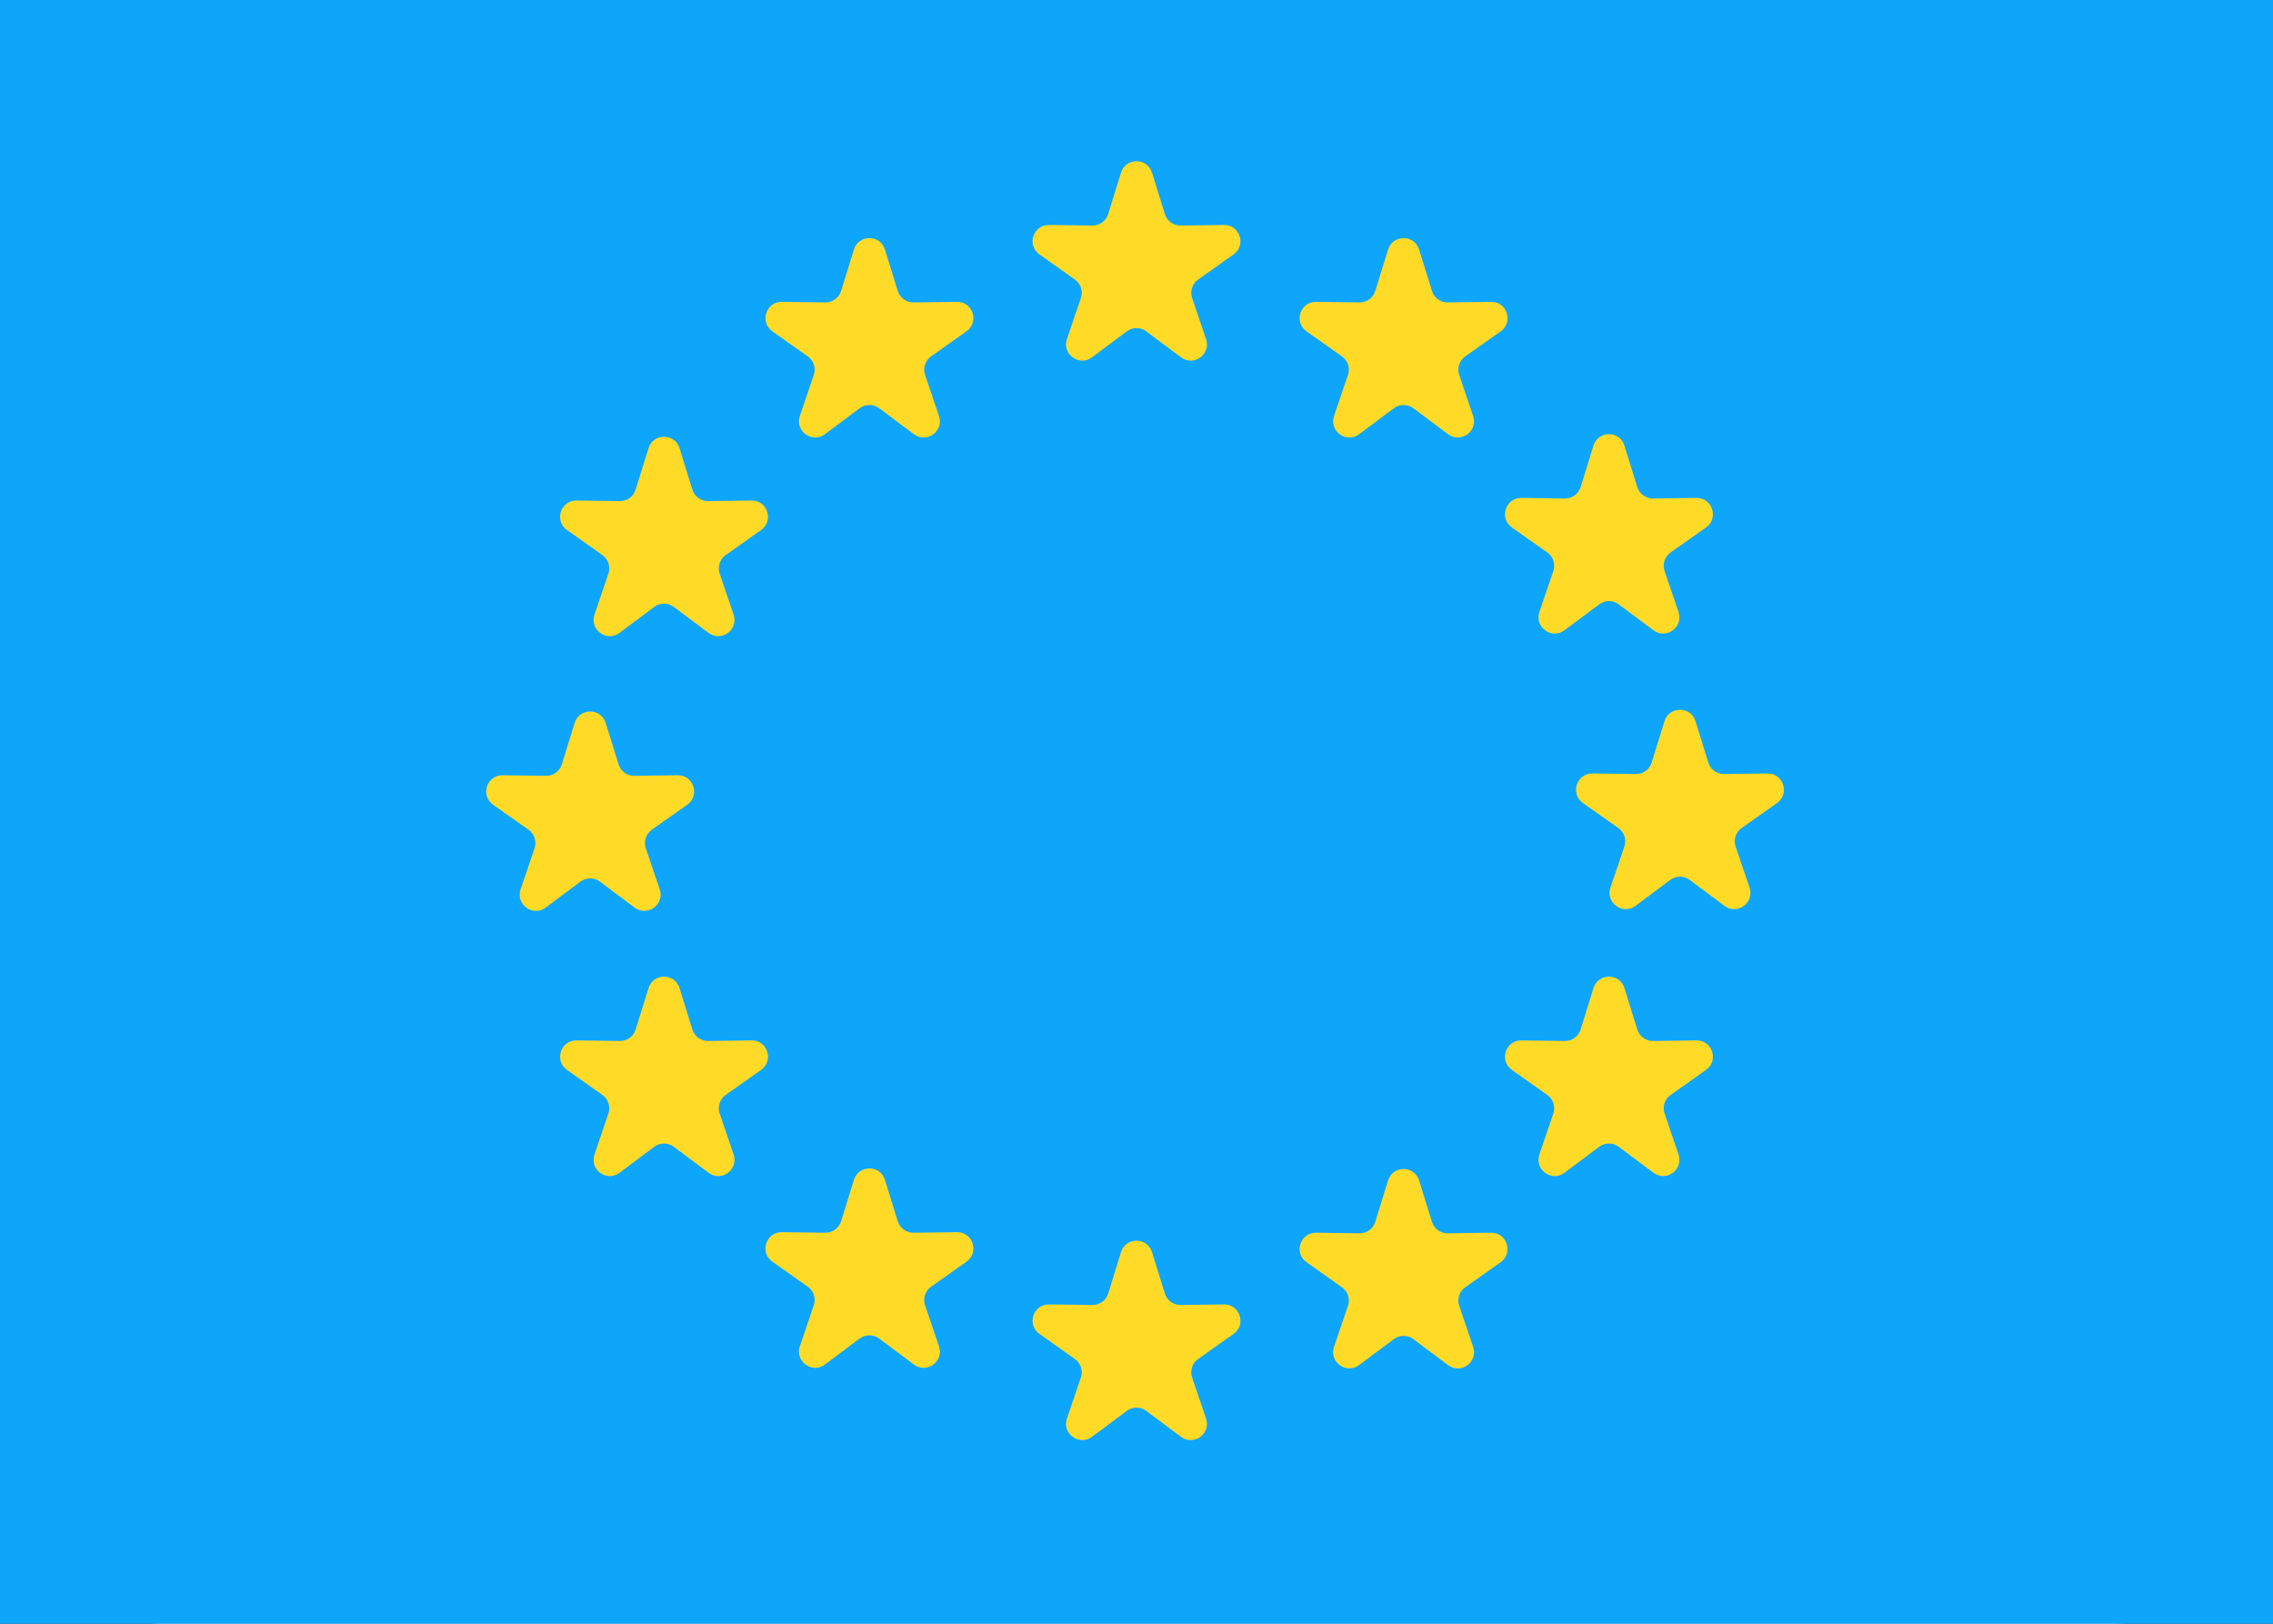 <svg xmlns="http://www.w3.org/2000/svg" fill="none" viewBox="0 0 28 20" aria-hidden="true">
  <rect x="0" y="0" width="28" height="20" fill="#333333" stroke="none"/>
  <g clip-path="url(#clip0_5_1878)">
    <rect width="28" height="20" fill="white" rx="2"/>
    <rect width="28" height="20" fill="#0EA6FB"/>
    <path fill="#FFDA27" d="M13.809 2.127C13.867 1.939 14.133 1.939 14.191 2.127L14.35 2.638C14.376 2.722 14.455 2.779 14.543 2.778L15.078 2.771C15.274 2.769 15.356 3.021 15.196 3.134L14.759 3.443C14.687 3.494 14.657 3.587 14.685 3.671L14.857 4.177C14.92 4.363 14.706 4.519 14.548 4.401L14.12 4.081C14.049 4.028 13.951 4.028 13.881 4.081L13.452 4.401C13.295 4.519 13.08 4.363 13.143 4.177L13.315 3.671C13.344 3.587 13.313 3.494 13.241 3.443L12.805 3.134C12.644 3.021 12.726 2.769 12.923 2.771L13.457 2.778C13.546 2.779 13.624 2.722 13.651 2.638L13.809 2.127Z"/>
    <path fill="#FFDA27" d="M13.809 15.423C13.867 15.235 14.133 15.235 14.191 15.423L14.35 15.934C14.376 16.018 14.455 16.075 14.543 16.074L15.078 16.067C15.274 16.065 15.356 16.317 15.196 16.43L14.759 16.739C14.687 16.79 14.657 16.883 14.685 16.967L14.857 17.473C14.92 17.659 14.706 17.815 14.548 17.697L14.12 17.378C14.049 17.324 13.951 17.324 13.881 17.378L13.452 17.697C13.295 17.815 13.08 17.659 13.143 17.473L13.315 16.967C13.344 16.883 13.313 16.79 13.241 16.739L12.805 16.43C12.644 16.317 12.726 16.065 12.923 16.067L13.457 16.074C13.546 16.075 13.624 16.018 13.651 15.934L13.809 15.423Z"/>
    <path fill="#FFDA27" d="M17.099 14.54C17.157 14.352 17.423 14.352 17.481 14.54L17.64 15.05C17.666 15.135 17.745 15.192 17.833 15.191L18.368 15.184C18.564 15.181 18.646 15.434 18.486 15.547L18.049 15.856C17.977 15.907 17.947 16 17.975 16.083L18.147 16.59C18.21 16.776 17.996 16.932 17.838 16.814L17.41 16.494C17.339 16.441 17.242 16.441 17.171 16.494L16.742 16.814C16.585 16.932 16.37 16.776 16.433 16.59L16.605 16.083C16.634 16 16.604 15.907 16.531 15.856L16.095 15.547C15.934 15.434 16.016 15.181 16.213 15.184L16.747 15.191C16.836 15.192 16.915 15.135 16.941 15.05L17.099 14.54Z"/>
    <path fill="#FFDA27" d="M19.629 12.171C19.687 11.983 19.953 11.983 20.011 12.171L20.169 12.681C20.196 12.766 20.275 12.823 20.363 12.822L20.898 12.815C21.094 12.812 21.176 13.065 21.016 13.178L20.579 13.487C20.507 13.538 20.477 13.631 20.505 13.714L20.677 14.221C20.74 14.407 20.525 14.563 20.368 14.445L19.94 14.125C19.869 14.072 19.771 14.072 19.7 14.125L19.272 14.445C19.115 14.563 18.9 14.407 18.963 14.221L19.135 13.714C19.163 13.631 19.133 13.538 19.061 13.487L18.624 13.178C18.464 13.065 18.546 12.812 18.742 12.815L19.277 12.822C19.366 12.823 19.444 12.766 19.471 12.681L19.629 12.171Z"/>
    <path fill="#FFDA27" d="M20.504 8.883C20.562 8.696 20.828 8.696 20.886 8.883L21.044 9.394C21.071 9.478 21.15 9.536 21.238 9.534L21.773 9.527C21.969 9.525 22.051 9.777 21.891 9.891L21.454 10.199C21.382 10.25 21.352 10.343 21.38 10.427L21.552 10.933C21.615 11.119 21.4 11.275 21.243 11.158L20.815 10.838C20.744 10.785 20.646 10.785 20.575 10.838L20.147 11.158C19.99 11.275 19.775 11.119 19.838 10.933L20.01 10.427C20.038 10.343 20.008 10.25 19.936 10.199L19.499 9.891C19.339 9.777 19.421 9.525 19.617 9.527L20.152 9.534C20.241 9.536 20.319 9.478 20.346 9.394L20.504 8.883Z"/>
    <path fill="#FFDA27" d="M19.629 5.489C19.687 5.301 19.953 5.301 20.011 5.489L20.169 6C20.196 6.084 20.275 6.141 20.363 6.14L20.898 6.133C21.094 6.131 21.176 6.383 21.016 6.497L20.579 6.805C20.507 6.856 20.477 6.949 20.505 7.033L20.677 7.539C20.74 7.725 20.525 7.881 20.368 7.763L19.94 7.444C19.869 7.39 19.771 7.39 19.7 7.444L19.272 7.763C19.115 7.881 18.9 7.725 18.963 7.539L19.135 7.033C19.163 6.949 19.133 6.856 19.061 6.805L18.624 6.497C18.464 6.383 18.546 6.131 18.742 6.133L19.277 6.14C19.366 6.141 19.444 6.084 19.471 6L19.629 5.489Z"/>
    <path fill="#FFDA27" d="M17.099 3.074C17.157 2.886 17.423 2.886 17.481 3.074L17.64 3.584C17.666 3.669 17.745 3.726 17.833 3.725L18.368 3.718C18.564 3.715 18.646 3.968 18.486 4.081L18.049 4.39C17.977 4.441 17.947 4.533 17.975 4.617L18.147 5.124C18.21 5.31 17.996 5.466 17.838 5.348L17.41 5.028C17.339 4.975 17.242 4.975 17.171 5.028L16.742 5.348C16.585 5.466 16.37 5.31 16.433 5.124L16.605 4.617C16.634 4.533 16.604 4.441 16.531 4.39L16.095 4.081C15.934 3.968 16.016 3.715 16.213 3.718L16.747 3.725C16.836 3.726 16.915 3.669 16.941 3.584L17.099 3.074Z"/>
    <path fill="#FFDA27" d="M10.519 3.074C10.577 2.886 10.843 2.886 10.901 3.074L11.059 3.584C11.086 3.669 11.165 3.726 11.253 3.725L11.788 3.718C11.984 3.715 12.066 3.968 11.906 4.081L11.469 4.39C11.397 4.441 11.367 4.533 11.395 4.617L11.567 5.124C11.63 5.31 11.415 5.466 11.258 5.348L10.83 5.028C10.759 4.975 10.661 4.975 10.59 5.028L10.162 5.348C10.005 5.466 9.79 5.31 9.853 5.124L10.025 4.617C10.053 4.533 10.023 4.441 9.951 4.39L9.514 4.081C9.354 3.968 9.436 3.715 9.632 3.718L10.167 3.725C10.255 3.726 10.334 3.669 10.361 3.584L10.519 3.074Z"/>
    <path fill="#FFDA27" d="M7.989 5.521C8.047 5.333 8.313 5.333 8.371 5.521L8.529 6.031C8.556 6.116 8.634 6.173 8.723 6.172L9.258 6.165C9.454 6.162 9.536 6.415 9.376 6.528L8.939 6.837C8.867 6.888 8.837 6.981 8.865 7.065L9.037 7.571C9.1 7.757 8.885 7.913 8.728 7.795L8.3 7.475C8.229 7.422 8.131 7.422 8.06 7.475L7.632 7.795C7.475 7.913 7.26 7.757 7.323 7.571L7.495 7.065C7.523 6.981 7.493 6.888 7.421 6.837L6.984 6.528C6.824 6.415 6.906 6.162 7.102 6.165L7.637 6.172C7.725 6.173 7.804 6.116 7.83 6.031L7.989 5.521Z"/>
    <path fill="#FFDA27" d="M7.079 8.904C7.137 8.717 7.403 8.717 7.461 8.904L7.62 9.415C7.646 9.5 7.725 9.557 7.813 9.556L8.348 9.549C8.544 9.546 8.626 9.799 8.466 9.912L8.029 10.22C7.957 10.271 7.927 10.364 7.955 10.448L8.127 10.954C8.19 11.14 7.975 11.296 7.818 11.179L7.39 10.859C7.319 10.806 7.221 10.806 7.15 10.859L6.722 11.179C6.565 11.296 6.35 11.14 6.413 10.954L6.585 10.448C6.613 10.364 6.583 10.271 6.511 10.22L6.074 9.912C5.914 9.799 5.996 9.546 6.192 9.549L6.727 9.556C6.815 9.557 6.894 9.5 6.921 9.415L7.079 8.904Z"/>
    <path fill="#FFDA27" d="M7.989 12.171C8.047 11.983 8.313 11.983 8.371 12.171L8.529 12.681C8.556 12.766 8.634 12.823 8.723 12.822L9.258 12.815C9.454 12.812 9.536 13.065 9.376 13.178L8.939 13.487C8.867 13.538 8.837 13.631 8.865 13.714L9.037 14.221C9.1 14.407 8.885 14.563 8.728 14.445L8.3 14.125C8.229 14.072 8.131 14.072 8.06 14.125L7.632 14.445C7.475 14.563 7.26 14.407 7.323 14.221L7.495 13.714C7.523 13.631 7.493 13.538 7.421 13.487L6.984 13.178C6.824 13.065 6.906 12.812 7.102 12.815L7.637 12.822C7.725 12.823 7.804 12.766 7.83 12.681L7.989 12.171Z"/>
    <path fill="#FFDA27" d="M10.519 14.533C10.577 14.345 10.843 14.345 10.901 14.533L11.059 15.043C11.086 15.128 11.165 15.185 11.253 15.184L11.788 15.177C11.984 15.175 12.066 15.427 11.906 15.54L11.469 15.849C11.397 15.9 11.367 15.993 11.395 16.077L11.567 16.583C11.63 16.769 11.415 16.925 11.258 16.807L10.83 16.487C10.759 16.434 10.661 16.434 10.59 16.487L10.162 16.807C10.005 16.925 9.79 16.769 9.853 16.583L10.025 16.077C10.053 15.993 10.023 15.9 9.951 15.849L9.514 15.54C9.354 15.427 9.436 15.175 9.632 15.177L10.167 15.184C10.255 15.185 10.334 15.128 10.361 15.043L10.519 14.533Z"/>
  </g>
  <defs>
    <clipPath id="clip0_5_1878">
      <rect width="28" height="20" fill="white"/>
    </clipPath>
  </defs>
</svg>
